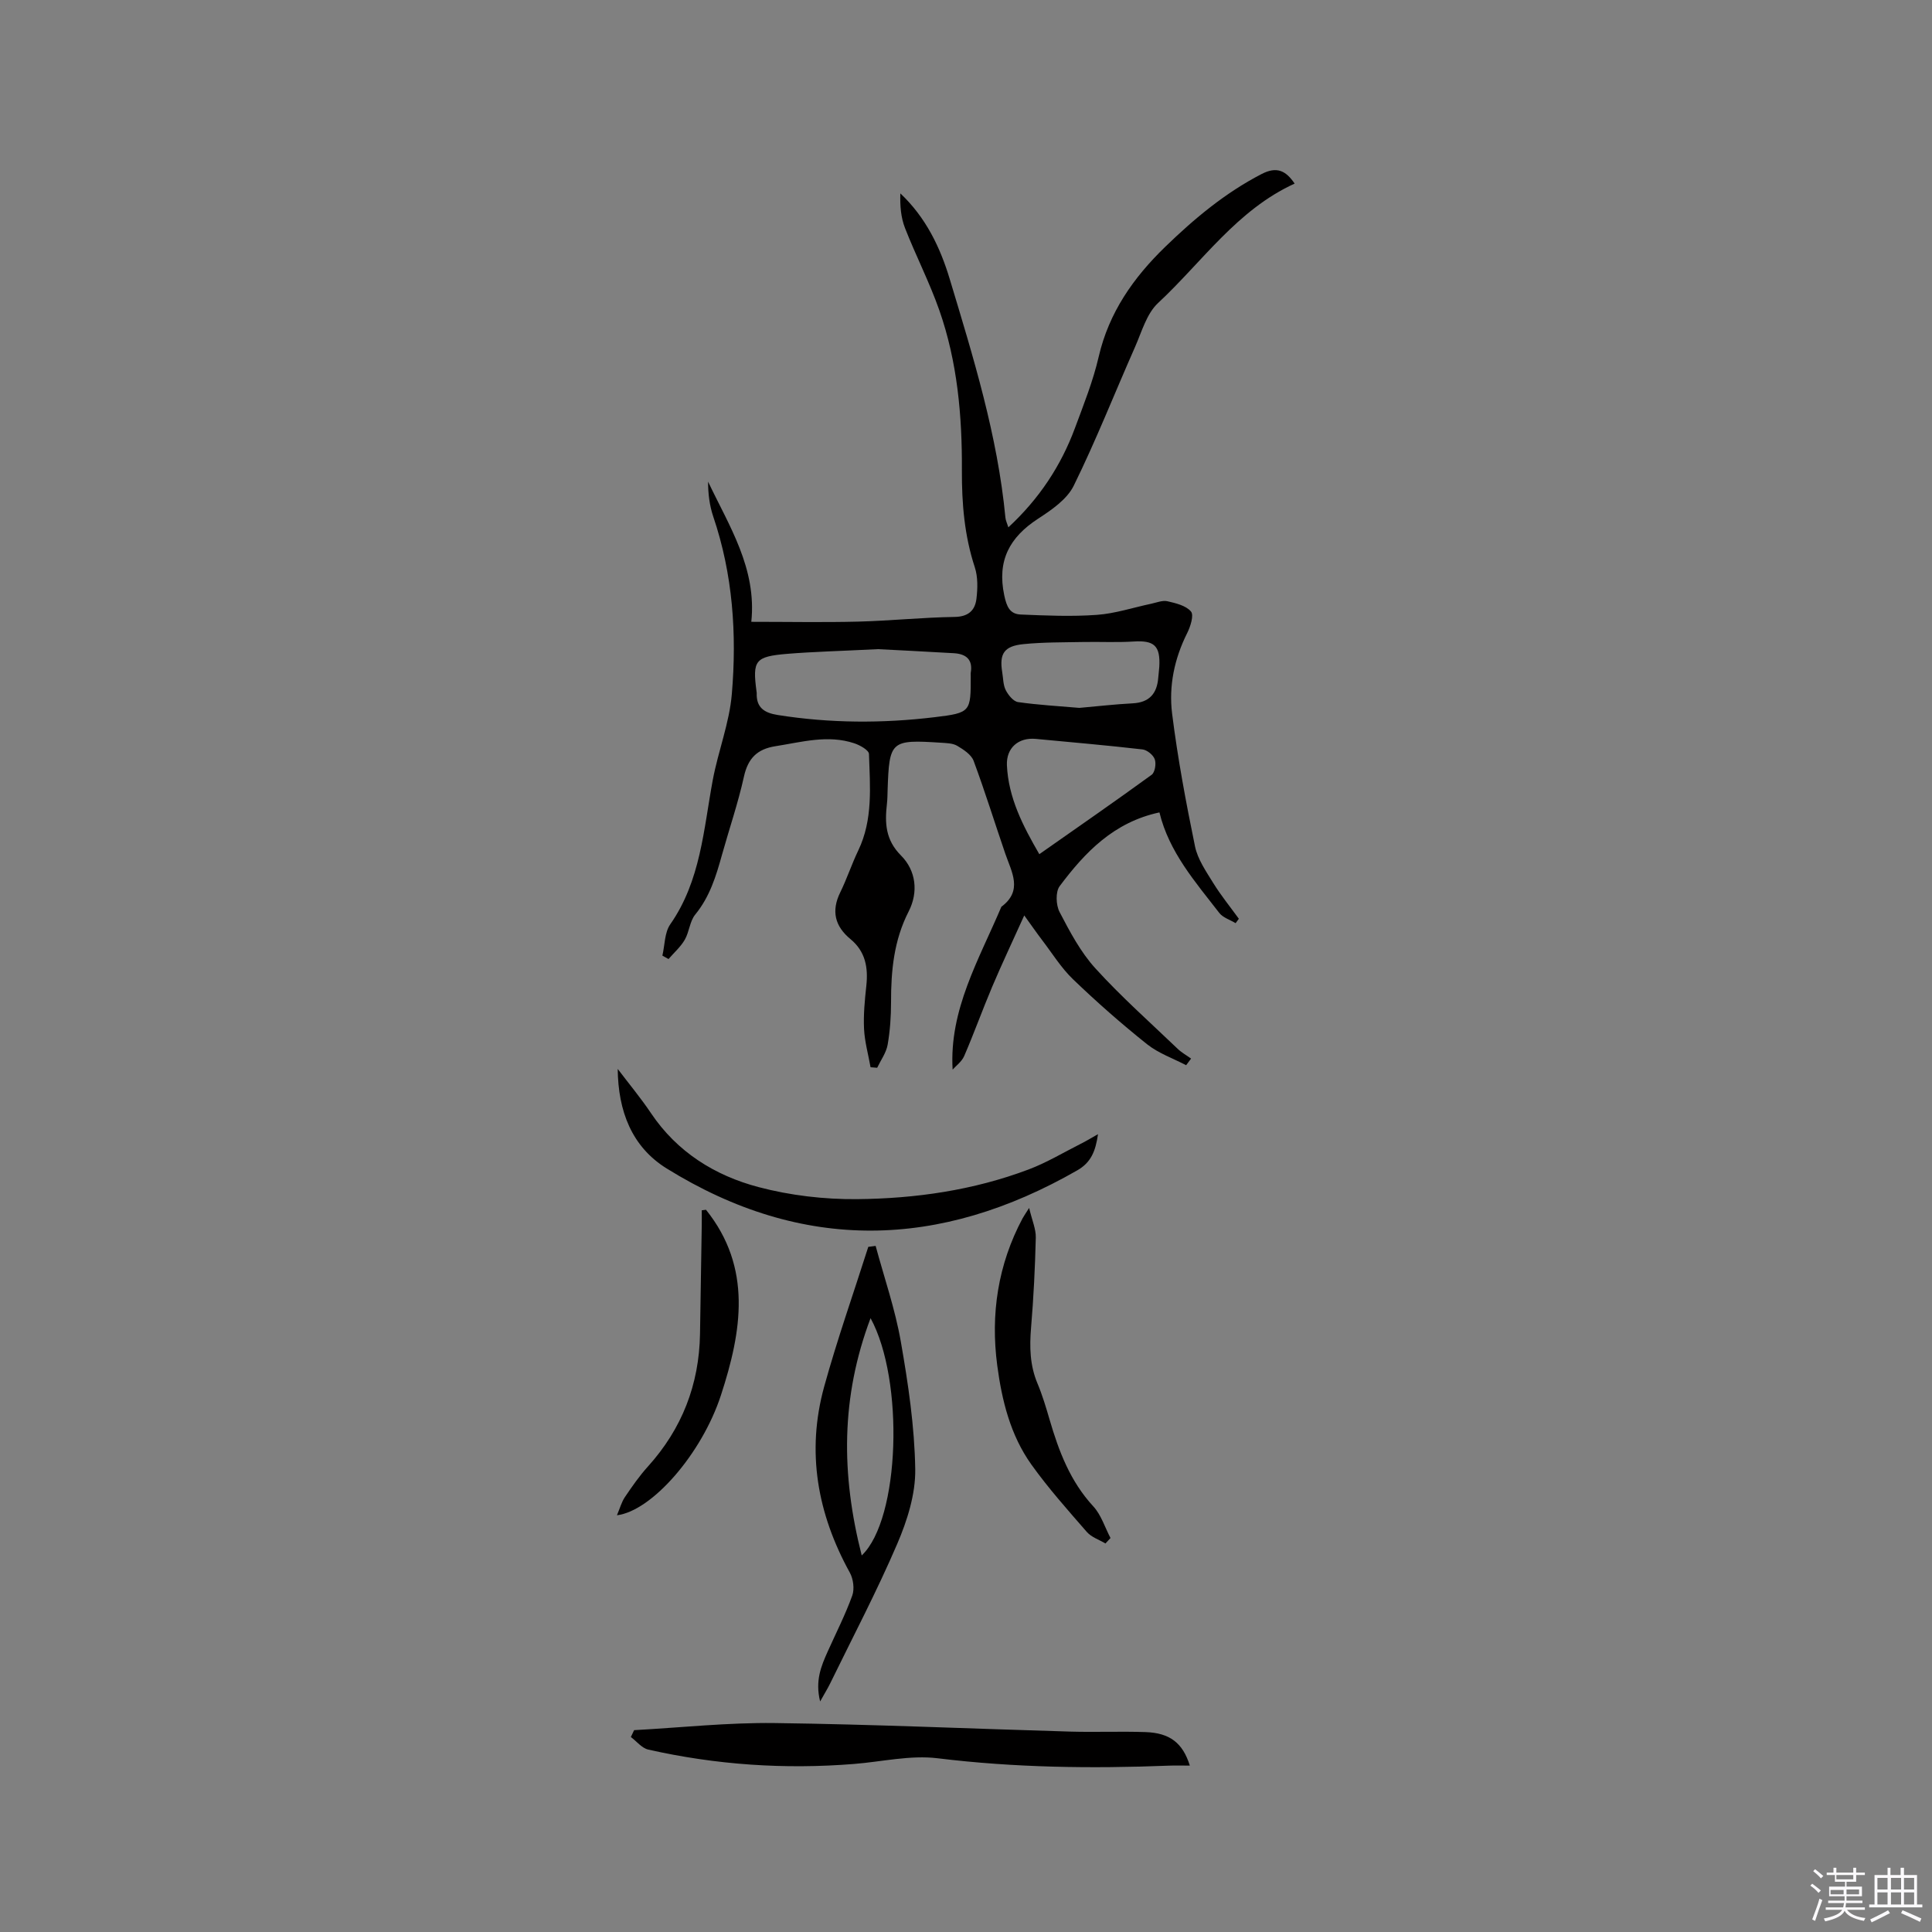 <svg enable-background="new 0 0 400 400" viewBox="0 0 400 400" xmlns="http://www.w3.org/2000/svg"><rect x="0" y="0" width="400" height="400" fill="#808080" stroke="none"/><path d="m374.8 390.4.4-.4c.7.5 1.3 1 1.8 1.4l-.5.5c-.5-.6-1.1-1.1-1.7-1.5zm1 7.3-.6-.3c.5-1.4 1.1-2.8 1.5-4.3.2.1.4.2.6.3-.5 1.3-1 2.8-1.5 4.3zm-.4-10.3.4-.4c.4.3 1 .8 1.7 1.4l-.5.5c-.4-.5-1-1-1.6-1.5zm2.5.3h1.7v-1h.6v1h3.5v-1h.6v1h1.8v.5h-1.8v1.4h-2v1h3.2v2h-3.2v.9h3.3v.5h-3.4c0 .3-.1.6-.1.9h4v.5h-3.7c.7.9 1.9 1.5 3.8 1.7-.1.2-.2.4-.3.6-2.1-.4-3.5-1.1-4-2.1-.4 1-1.8 1.7-4 2.2-.1-.2-.2-.4-.3-.6 2.1-.4 3.4-1 3.8-1.8h-3.4v-.5h3.6c.1-.3.1-.6.2-.9h-3.3v-.5h3.4c0-.3 0-.6 0-.9h-3.2v-2h3.3v-1h-2.1v-1.4h-1.7v-.5zm1.1 3.5v1h2.7c0-.3 0-.4 0-.4 0-.1 0-.2 0-.2 0-.1 0-.2 0-.3h-2.7zm1.2-3v.9h3.5v-.9zm4.7 3h-2.6v.6.4h2.6z" fill="#fbfafc"/><path d="m393.6 386.7h.6v1.5h2.7v6.1h1.1v.6h-11v-.6h1.1v-6.1h2.7v-1.5h.6v1.5h2.1v-1.5zm-2.7 8.8.4.6c-1.2.6-2.5 1.3-3.8 1.9-.1-.2-.2-.4-.3-.6 1.2-.6 2.5-1.2 3.7-1.9zm-2.2-6.7v2.4h2.1v-2.4zm0 3v2.5h2.1v-2.5zm2.8-3v2.4h2.1v-2.4zm0 3v2.5h2.1v-2.5zm6 6.1c-1.4-.7-2.7-1.3-3.9-1.8l.3-.6c1.5.6 2.7 1.2 3.9 1.7zm-1.2-9.1h-2.1v2.4h2.1zm-2.1 3v2.5h2.1v-2.5z" fill="#fbfafc"/><g fill="#010000"><path d="m180.24 220.96c-.47-2.65-1.22-5.28-1.35-7.95-.14-2.95.15-5.93.47-8.88.41-3.78-.16-7.12-3.27-9.69-3.23-2.66-4.03-5.82-2.12-9.7 1.38-2.81 2.36-5.82 3.72-8.65 3.08-6.41 2.44-13.24 2.22-19.99-.03-.79-1.86-1.82-3.04-2.21-5.48-1.82-10.87-.25-16.3.6-3.8.59-5.71 2.5-6.55 6.32-1.21 5.47-3.04 10.79-4.55 16.2-1.22 4.4-2.53 8.68-5.53 12.34-1.14 1.39-1.23 3.6-2.17 5.22-.86 1.48-2.22 2.67-3.36 3.99-.42-.24-.85-.48-1.27-.71.51-2.18.44-4.77 1.63-6.48 6.3-9.02 6.89-19.6 8.8-29.87 1.12-5.99 3.45-11.83 3.95-17.84 1.05-12.4.21-24.76-3.85-36.71-.77-2.28-1.07-4.73-1.07-7.23 4.37 9.21 10.1 17.94 8.95 29.02 7.73 0 14.91.14 22.08-.04 6.67-.17 13.33-.87 19.99-.97 2.86-.04 4.24-1.34 4.54-3.74.26-2.15.32-4.53-.34-6.55-2.15-6.55-2.7-13.2-2.67-20.04.06-11.27-.92-22.49-4.69-33.21-2.03-5.78-4.86-11.27-7.09-16.98-.86-2.2-1.05-4.66-.96-7.17 5.28 4.99 8.24 11.15 10.22 17.73 4.89 16.21 9.91 32.41 11.53 49.4.06.6.35 1.17.61 2.01 6.36-5.89 10.88-12.71 13.79-20.56 1.8-4.86 3.75-9.72 4.91-14.75 2.12-9.18 7.19-16.38 13.77-22.76 6.03-5.85 12.42-11.18 19.96-15.08 3.15-1.63 5.03-.7 6.84 1.98-11.94 5.45-19.13 16.22-28.27 24.72-2.38 2.21-3.39 5.98-4.79 9.15-4.23 9.56-8.06 19.31-12.67 28.67-1.39 2.83-4.58 5.02-7.38 6.84-5.92 3.85-8.53 8.68-7.01 15.87.5 2.38 1.17 3.87 3.41 3.97 5.25.22 10.54.45 15.78.07 3.76-.27 7.45-1.5 11.18-2.29 1.14-.24 2.37-.76 3.41-.53 1.74.4 3.85.9 4.88 2.13.64.76-.11 3.11-.79 4.47-2.65 5.28-3.83 10.95-3.12 16.65 1.15 9.22 2.87 18.39 4.74 27.49.55 2.67 2.28 5.17 3.76 7.57 1.6 2.59 3.53 4.96 5.32 7.43-.22.3-.44.61-.67.91-1.15-.7-2.63-1.14-3.39-2.13-4.97-6.43-10.4-12.6-12.38-20.8-9.48 2.03-15.43 8.28-20.66 15.27-.88 1.18-.77 3.91-.02 5.35 2.13 4.08 4.35 8.3 7.42 11.67 5.33 5.87 11.31 11.17 17.05 16.67.81.78 1.84 1.34 2.76 2.01-.34.46-.68.92-1.02 1.37-2.72-1.42-5.74-2.47-8.1-4.35-5.3-4.23-10.41-8.72-15.3-13.42-2.49-2.39-4.35-5.43-6.47-8.2-1.01-1.32-1.95-2.69-3.65-5.04-2.46 5.45-4.65 10.07-6.64 14.77-2.01 4.75-3.75 9.61-5.8 14.35-.51 1.17-1.72 2.04-2.39 2.8-.74-12.4 5.47-22.8 10.09-33.71 4.51-3.35 2.13-7.18.82-10.98-2.2-6.41-4.2-12.88-6.56-19.23-.48-1.3-2.09-2.34-3.4-3.12-.94-.55-2.25-.56-3.4-.64-10.36-.67-10.67-.38-11.01 9.79-.03.95-.03 1.91-.14 2.86-.45 3.95-.33 7.45 2.91 10.7 3.13 3.13 3.63 7.6 1.59 11.58-3.07 5.99-3.66 12.28-3.65 18.8 0 2.95-.2 5.94-.71 8.83-.3 1.65-1.41 3.16-2.16 4.74-.44-.04-.91-.07-1.37-.11zm1.52-86.56c-7.99.4-13.39.53-18.76.97-6.68.56-7.23 1.35-6.37 7.78.01.1.04.21.04.31-.12 3.01 1.53 4.12 4.33 4.57 10.84 1.72 21.71 1.76 32.56.45 7.46-.9 7.43-1.11 7.42-8.55 0-.21-.03-.43 0-.63.48-2.76-.98-3.91-3.48-4.06-6.1-.36-12.22-.66-15.74-.84zm33.42 42.45c7.95-5.58 15.67-10.92 23.26-16.44.68-.5.97-2.3.64-3.21-.31-.89-1.59-1.93-2.54-2.04-7.35-.85-14.72-1.48-22.09-2.18-3.6-.34-6.13 1.87-5.98 5.45.31 6.74 3.29 12.52 6.71 18.42zm8.29-30.29c3.66-.32 7.33-.75 11.02-.94 3.51-.18 5.08-2.06 5.32-5.38.05-.74.17-1.47.21-2.21.24-4.35-1.07-5.49-5.35-5.21-3.47.22-6.96.03-10.44.1-4.11.08-8.25.03-12.33.44-4.02.4-5.03 1.98-4.4 5.82.21 1.25.18 2.63.73 3.71.52 1.02 1.58 2.33 2.55 2.47 4.19.6 8.43.83 12.69 1.2z"/><path d="m131.29 358.21c9.7-.53 19.4-1.59 29.08-1.47 20.42.26 40.83 1.18 61.24 1.77 5.18.15 10.37-.08 15.55.1 5.02.17 7.72 2.23 9.18 6.94-1.55 0-2.97-.05-4.38.01-15.98.63-31.9.42-47.84-1.53-5.64-.69-11.54.72-17.32 1.18-14.35 1.15-28.56.19-42.59-2.98-1.33-.3-2.4-1.71-3.6-2.6.23-.47.46-.95.68-1.42z"/><path d="m181.29 257.95c1.78 6.59 4.04 13.09 5.21 19.79 1.53 8.73 2.85 17.6 2.99 26.43.08 5.17-1.66 10.66-3.74 15.5-4.21 9.81-9.2 19.28-13.88 28.88-.5 1.02-1.1 1.98-2.07 3.72-1.07-4.31.22-7.33 1.57-10.35 1.73-3.85 3.65-7.62 5.08-11.57.49-1.37.22-3.44-.5-4.75-6.72-12.18-9.03-25-5.32-38.49 2.69-9.75 6.07-19.31 9.14-28.96.52-.07 1.02-.14 1.52-.2zm-2.88 64.09c7.94-7.54 8.84-36.31 1.83-49.13-6.16 16.36-6.13 32.26-1.83 49.13z"/><path d="m227.33 234.82c-.51 3.53-1.45 5.86-4.28 7.48-28.44 16.32-56.84 17.1-85.02-.38-7.27-4.51-10.05-11.92-10.14-20.61 2.31 3.05 4.76 5.99 6.89 9.16 5.42 8.07 13.25 12.93 22.29 15.31 6.56 1.73 13.56 2.55 20.35 2.49 12.09-.11 24.08-1.83 35.5-6.13 3.73-1.4 7.2-3.49 10.78-5.3 1.08-.53 2.12-1.17 3.63-2.02z"/><path d="m228.87 319.56c-1.3-.78-2.89-1.29-3.84-2.37-3.96-4.55-8-9.08-11.5-13.98-4.33-6.06-6.1-13.25-7.06-20.5-1.41-10.63.14-20.89 5.24-30.46.23-.43.52-.83 1.36-2.16.62 2.61 1.42 4.38 1.38 6.12-.15 6.24-.46 12.48-.98 18.69-.33 3.97-.25 7.77 1.32 11.51 1.02 2.43 1.78 4.98 2.52 7.52 1.91 6.54 4.27 12.77 9.04 17.94 1.64 1.77 2.4 4.35 3.57 6.56-.35.36-.7.75-1.05 1.13z"/><path d="m146.17 250.47c9.63 12.02 7.39 25.2 3.1 38.37-3.96 12.16-14.31 23.99-21.54 24.88.61-1.42.95-2.73 1.66-3.78 1.48-2.19 3-4.38 4.77-6.33 7.04-7.81 10.59-16.94 10.77-27.42.12-7.51.24-15.02.36-22.54.02-1.02 0-2.05 0-3.07.29-.03.59-.07.88-.11z"/></g></svg>